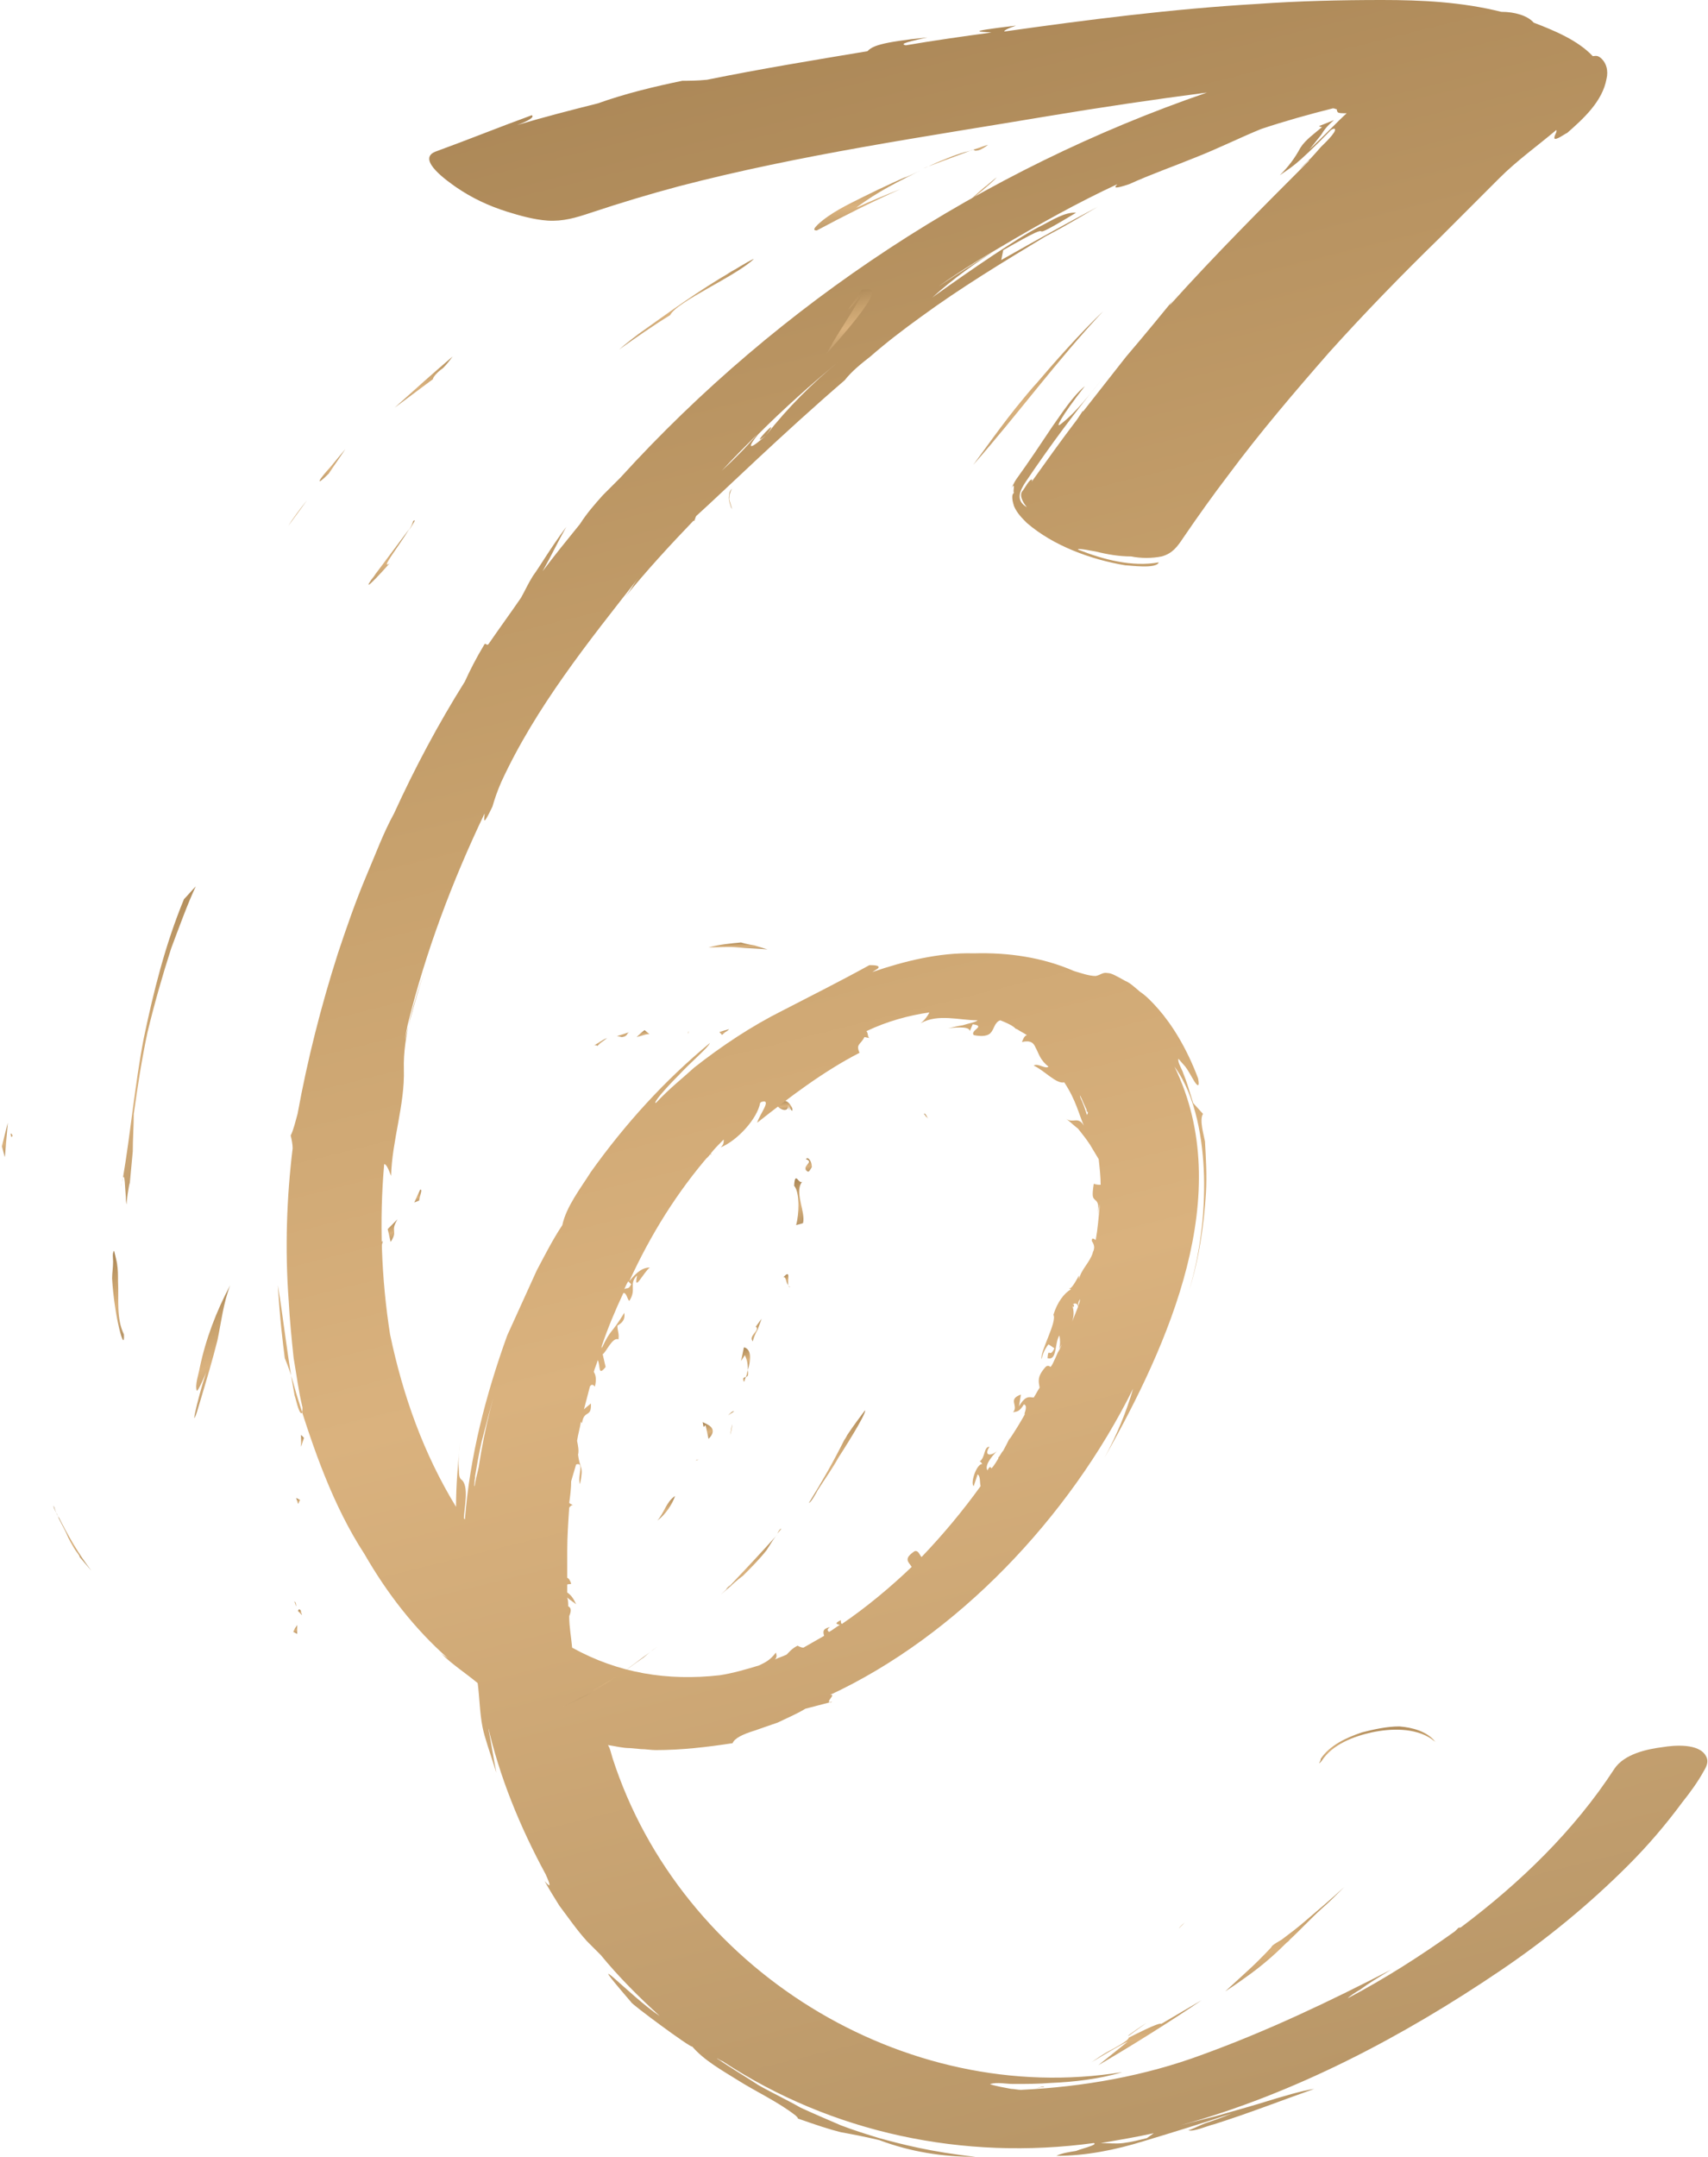 <svg width="504" height="636" viewBox="0 0 504 636" fill="none" xmlns="http://www.w3.org/2000/svg">
<path d="M215.462 423.127C215.752 422.256 216.043 421.094 216.043 419.932L215.462 423.127Z" fill="url(#paint0_linear_1_37433)"/>
<path d="M206.168 430.39C205.878 430.39 205.587 430.389 205.297 430.68C205.587 430.68 205.878 430.39 206.168 430.39Z" fill="url(#paint1_linear_1_37433)"/>
<path d="M203.265 304.061L202.975 304.932C202.975 304.351 203.265 304.061 203.265 304.061Z" fill="url(#paint2_linear_1_37433)"/>
<path d="M219.528 417.029C219.238 417.61 219.238 417.61 219.528 417.029V417.029Z" fill="url(#paint3_linear_1_37433)"/>
<path d="M216.622 416.158C216.042 416.158 215.751 416.448 214.88 417.319C215.751 416.739 216.332 416.448 216.622 416.158Z" fill="url(#paint4_linear_1_37433)"/>
<path d="M233.176 379.567C232.886 379.277 232.596 379.277 232.596 378.986C232.596 379.277 232.886 379.567 233.176 379.567Z" fill="url(#paint5_linear_1_37433)"/>
<path d="M231.144 376.664C232.015 376.374 231.724 377.826 232.596 378.987C232.305 377.535 233.467 374.05 231.144 376.664Z" fill="url(#paint6_linear_1_37433)"/>
<path d="M123.982 350.815L122.239 354.591L123.691 354.01C123.691 353.139 124.853 350.525 123.982 350.815Z" fill="url(#paint7_linear_1_37433)"/>
<path d="M114.399 362.433L115.271 366.208C117.594 362.723 114.98 363.304 117.304 359.528L114.399 362.433Z" fill="url(#paint8_linear_1_37433)"/>
<path d="M110.043 368.242V367.081C109.753 367.952 109.753 368.242 110.043 368.242Z" fill="url(#paint9_linear_1_37433)"/>
<path d="M110.043 368.241L110.333 370.564C110.333 369.983 110.624 369.112 110.914 368.822L111.785 371.145L112.947 365.918L111.495 367.37C111.205 367.37 110.333 368.241 110.043 368.241Z" fill="url(#paint10_linear_1_37433)"/>
<path d="M88.842 426.614L89.713 424L88.842 423.129V426.614Z" fill="url(#paint11_linear_1_37433)"/>
<path d="M86.81 472.207C87.1 472.497 87.1 473.078 87.39 473.659C87.39 473.078 87.39 472.497 86.81 472.207Z" fill="url(#paint12_linear_1_37433)"/>
<path d="M87.39 441.714L87.971 443.456L88.551 442.294L87.39 441.714Z" fill="url(#paint13_linear_1_37433)"/>
<path d="M87.972 475.113C88.262 475.404 88.843 475.984 89.133 476.275L88.843 475.404C88.843 474.532 87.972 474.242 87.972 475.113Z" fill="url(#paint14_linear_1_37433)"/>
<path d="M86.519 481.211L87.68 481.792V479.178C87.68 479.178 87.39 479.759 87.099 480.049C86.809 480.63 86.519 481.211 86.519 481.211Z" fill="url(#paint15_linear_1_37433)"/>
<path d="M199.199 441.135C196.585 442.877 196.005 446.072 193.972 448.395C196.295 446.653 198.328 443.749 199.199 441.135Z" fill="url(#paint16_linear_1_37433)"/>
<path d="M208.202 420.225L209.074 424.291C212.268 421.096 208.493 419.935 207.331 419.354C207.621 420.225 207.331 421.387 208.202 420.225Z" fill="url(#paint17_linear_1_37433)"/>
<path d="M220.689 403.961C221.56 401.057 221.851 397.862 219.528 397.281L218.656 401.347L219.818 399.605C220.399 401.057 220.689 401.928 220.689 403.961C221.56 400.766 220.689 401.928 220.689 403.961Z" fill="url(#paint18_linear_1_37433)"/>
<path d="M219.528 407.446C219.818 407.155 219.818 406.575 220.108 405.994C219.528 406.284 218.947 406.284 219.528 407.446Z" fill="url(#paint19_linear_1_37433)"/>
<path d="M220.689 404.542C220.689 404.251 220.689 404.251 220.689 403.961C220.399 404.832 220.399 405.413 220.108 405.994C220.399 405.994 220.98 405.703 220.689 404.542C220.98 405.703 220.689 404.251 220.689 404.542Z" fill="url(#paint20_linear_1_37433)"/>
<path d="M223.593 392.056C224.173 390.314 224.754 388.862 224.754 388.862L223.012 391.185C224.464 392.347 220.689 393.799 222.141 395.541C222.141 395.251 222.721 393.508 223.593 392.056C224.173 390.314 222.721 393.508 223.593 392.056Z" fill="url(#paint21_linear_1_37433)"/>
<path d="M234.919 361.269L236.952 360.688C237.823 357.203 234.048 351.105 236.952 348.201C235.79 349.943 234.628 344.716 234.338 349.653C236.08 351.686 235.79 358.075 234.919 361.269Z" fill="url(#paint22_linear_1_37433)"/>
<path d="M238.114 345.298C238.694 345.879 238.985 345.008 239.566 344.137C239.566 342.394 238.404 340.942 237.823 341.813C240.437 342.685 236.371 343.846 238.114 345.298C238.694 345.879 236.371 343.846 238.114 345.298Z" fill="url(#paint23_linear_1_37433)"/>
<path d="M232.596 325.842C233.177 327.004 234.048 328.456 233.758 326.714C232.015 323.229 230.563 325.261 228.53 324.39C229.111 327.294 232.887 328.456 232.596 325.842C233.177 327.004 232.887 328.456 232.596 325.842Z" fill="url(#paint24_linear_1_37433)"/>
<path d="M214.009 304.35C214.59 304.06 215.171 303.479 215.171 303.479C214.009 303.77 213.138 304.06 212.267 304.35L213.138 305.222C212.847 305.222 213.428 304.931 214.009 304.35C214.299 304.06 213.428 304.931 214.009 304.35Z" fill="url(#paint25_linear_1_37433)"/>
<path d="M191.648 304.931L190.196 303.769C189.325 304.35 188.454 305.221 187.873 305.802C187.873 305.802 188.744 305.512 189.906 305.221C190.777 304.931 191.648 304.931 191.648 304.931Z" fill="url(#paint26_linear_1_37433)"/>
<path d="M185.84 304.351L182.064 305.512L183.517 305.803C185.549 305.512 184.678 304.641 185.84 304.351Z" fill="url(#paint27_linear_1_37433)"/>
<path d="M176.256 308.417C177.128 307.546 177.999 306.965 179.16 306.094C177.708 306.675 176.547 307.546 175.095 308.417C175.385 308.127 175.966 308.127 176.256 308.417Z" fill="url(#paint28_linear_1_37433)"/>
<path d="M265.992 85.671C270.639 80.444 274.995 75.216 278.77 70.279L265.992 85.671Z" fill="url(#paint29_linear_1_37433)"/>
<path d="M216.042 150.141C215.751 149.27 215.461 148.108 215.17 147.237C215.17 146.075 215.461 144.913 216.042 144.042C215.461 144.623 215.17 145.204 215.17 146.075C214.88 146.946 215.17 148.398 216.042 150.141C215.461 149.27 215.17 148.398 216.042 150.141Z" fill="url(#paint30_linear_1_37433)"/>
<path d="M273.834 329.908C273.254 328.456 272.673 328.165 272.673 328.456C272.673 328.456 272.963 328.746 273.254 329.327C273.544 329.327 273.834 329.908 273.834 329.908Z" fill="url(#paint31_linear_1_37433)"/>
<path d="M300.261 50.533L299.681 51.114C296.486 54.308 297.648 53.147 300.261 50.533Z" fill="url(#paint32_linear_1_37433)"/>
<path d="M265.122 86.833C265.412 86.543 265.703 86.252 265.993 85.671C265.993 85.671 265.703 85.962 265.122 86.833Z" fill="url(#paint33_linear_1_37433)"/>
<path d="M291.259 54.598C289.807 55.76 288.064 57.212 285.741 59.535C288.645 57.212 291.549 54.888 294.163 52.275C293.292 52.855 292.421 53.727 291.259 54.598C292.13 54.017 289.807 55.76 291.259 54.598Z" fill="url(#paint34_linear_1_37433)"/>
<path d="M347.889 568.625C348.469 568.044 349.05 567.463 349.631 566.882C348.179 568.044 347.889 568.625 347.889 568.625Z" fill="url(#paint35_linear_1_37433)"/>
<path d="M121.949 153.628C121.658 154.499 121.368 155.08 120.787 156.241C122.239 153.918 122.82 153.047 121.949 153.628Z" fill="url(#paint36_linear_1_37433)"/>
<path d="M110.332 169.89C107.718 173.375 107.718 174.247 114.979 166.115C112.074 168.148 117.592 161.178 120.787 155.951C117.302 160.597 113.817 165.244 110.332 169.89C111.784 168.148 107.718 173.375 110.332 169.89Z" fill="url(#paint37_linear_1_37433)"/>
<path d="M389.417 519.545C389.127 520.416 389.707 519.545 389.998 519.254C393.192 514.317 399.581 511.994 404.809 510.832C410.327 509.671 417.587 509.38 422.524 512.865C422.814 513.156 423.395 513.446 423.686 513.737C423.686 513.737 423.685 513.736 423.395 513.446C421.072 510.542 416.716 509.38 412.94 509.09C409.165 509.09 405.39 509.961 401.905 510.832C397.549 512.284 392.321 514.608 389.707 518.673C389.707 519.254 389.417 519.545 389.417 519.545Z" fill="url(#paint38_linear_1_37433)"/>
<path d="M380.123 572.399C383.608 569.205 386.803 565.72 389.997 562.816C392.03 561.073 394.063 559.04 396.677 556.427C392.902 559.912 389.126 563.106 385.351 566.301C383.027 568.334 380.704 570.076 378.381 571.819C378.09 572.109 375.186 573.561 375.186 574.142C375.186 574.142 371.992 577.627 368.507 580.821C365.022 584.016 361.537 587.21 361.537 587.21C364.732 585.178 367.055 583.435 369.088 581.983C373.444 578.789 376.929 575.594 380.123 572.399C381.866 570.947 378.671 573.851 380.123 572.399Z" fill="url(#paint39_linear_1_37433)"/>
<path d="M333.078 600.281L338.306 596.506C333.369 599.7 332.498 600.572 333.078 600.281Z" fill="url(#paint40_linear_1_37433)"/>
<path d="M322.043 608.12C324.947 606.377 330.755 602.892 332.788 602.021C329.884 604.344 326.98 606.667 324.076 608.991C334.531 602.892 344.695 596.503 354.569 589.823L342.662 596.793C342.081 596.213 334.24 600.278 333.079 600.859C333.079 601.73 328.142 604.344 327.561 604.635C325.818 605.506 323.785 606.958 322.043 608.12Z" fill="url(#paint41_linear_1_37433)"/>
<path d="M305.489 615.96C306.36 615.669 307.232 615.379 308.103 615.379C308.103 615.089 306.941 615.379 305.489 615.96Z" fill="url(#paint42_linear_1_37433)"/>
<path d="M87.518 411.222C92.455 427.194 98.263 444.038 107.556 458.268C114.236 469.885 122.367 480.34 132.241 489.052L130.208 487.6C133.403 490.795 137.469 493.408 140.953 496.312C141.534 500.669 141.534 505.025 142.405 509.381C142.986 512.285 144.438 516.351 146.471 522.74C145.6 518.384 145.019 514.318 144.148 509.962C144.148 509.671 144.148 509.09 143.858 508.509C147.342 523.901 153.441 538.712 160.992 552.652C162.444 555.846 162.734 557.008 160.701 554.685C162.153 557.299 163.605 559.622 165.058 561.945C167.671 565.43 170.285 569.205 173.189 572.4C174.641 573.852 175.803 575.014 177.255 576.466C182.482 582.855 188.581 588.953 194.679 594.471C186.548 589.244 170.285 571.819 186.258 590.405C185.967 590.696 203.973 604.055 204.263 603.474C207.748 607.54 212.975 610.444 217.622 613.348C223.14 616.833 229.529 619.737 234.756 623.803C235.337 624.383 235.627 624.674 235.337 624.674C241.145 626.707 244.63 627.868 248.115 628.74C251.31 629.32 254.504 629.901 259.441 631.063C268.734 634.548 278.027 636 287.901 636C274.542 634.548 265.83 632.225 259.441 630.482C255.666 629.32 251.89 628.159 248.115 626.707C244.049 624.964 239.984 623.222 236.208 621.479C232.142 619.156 227.786 617.123 223.721 614.8C220.236 612.477 216.17 610.153 211.523 606.959C211.814 606.959 212.395 607.54 213.266 607.83C245.501 629.03 284.416 637.162 322.751 631.934C323.622 632.225 321.879 632.806 321.879 632.806C320.427 633.386 318.975 633.677 317.523 634.258C315.781 634.548 313.458 634.838 311.715 635.71C320.427 635.71 329.14 633.967 337.562 631.353C346.274 628.74 354.696 626.126 363.408 623.222C360.795 624.383 358.181 625.255 355.567 626.126C354.696 626.416 351.211 628.159 350.63 628.159C352.082 628.74 356.729 626.707 358.181 626.416C368.345 623.222 377.929 619.446 387.803 615.962C384.027 616.542 379.09 617.994 371.54 620.318C367.764 621.479 363.408 622.641 358.471 624.093C354.986 624.964 351.501 625.836 348.307 626.707C381.995 617.414 413.94 600.57 442.69 581.112C456.049 572.109 468.827 561.655 480.444 550.038C486.252 544.23 491.479 538.131 496.416 531.452C498.74 528.548 501.063 525.353 502.806 522.159C503.677 520.707 504.258 519.255 503.386 517.803C501.353 514.027 494.093 514.608 490.608 515.189C485.962 515.77 479.282 517.222 476.378 521.578C464.471 539.874 448.499 555.266 431.074 568.334C430.784 568.334 430.493 568.625 430.493 568.334C430.203 568.625 429.912 568.915 429.331 569.496C419.167 576.756 408.712 583.436 397.677 589.244C398.548 588.373 400 587.501 401.452 586.63C403.775 584.888 406.679 583.145 410.455 580.822C392.449 590.115 374.153 598.827 354.986 605.797C337.852 612.186 319.556 615.381 301.26 616.252C300.389 616.252 299.227 615.962 298.356 615.962C293.419 615.09 291.677 614.51 292.258 614.51C294.29 613.929 296.904 614.51 298.937 614.51C302.712 614.51 306.488 614.51 309.973 614.219C316.942 613.929 324.493 613.058 331.173 611.025C266.701 621.479 200.778 580.531 180.74 518.384L180.159 516.351L179.868 515.479L179.578 514.899C179.578 514.899 179.288 514.318 179.578 514.608C181.611 514.899 183.644 515.479 185.967 515.479L189.162 515.77C190.614 515.77 192.066 516.06 193.518 516.06C201.069 516.06 208.619 515.189 216.17 514.027C216.751 512.575 219.074 511.414 222.849 510.252C224.592 509.671 226.915 508.8 229.529 507.929C231.852 506.767 234.756 505.605 237.66 503.863C239.984 503.282 242.016 502.701 244.34 502.121C245.211 501.83 245.501 501.83 245.501 501.83C245.211 502.12 244.921 502.12 244.63 501.83C244.34 501.249 246.663 499.507 244.921 499.797C282.384 482.373 315.49 447.523 334.367 409.479C332.334 416.449 329.43 423.419 325.945 429.808C344.822 396.411 364.86 351.978 346.564 314.515C352.953 323.227 354.986 336.296 355.277 346.751C355.567 358.077 354.115 369.693 350.921 380.438C353.825 371.145 355.277 361.271 355.858 351.688C356.148 346.751 355.858 341.523 355.567 336.586C355.277 334.844 353.825 330.197 354.986 328.455L352.082 325.26C350.921 321.485 350.049 318.581 349.178 316.548C348.888 315.386 347.436 313.353 347.726 312.192C347.726 312.192 349.469 314.225 349.759 314.515C350.63 315.677 351.211 316.838 352.082 318.29C353.244 320.323 354.115 320.904 353.534 318C350.049 308.707 345.693 302.027 341.918 297.671C339.885 295.348 338.142 293.605 336.4 292.444C334.658 290.992 333.496 289.83 332.044 289.249C329.43 287.797 327.978 286.926 326.816 286.926C325.364 286.636 324.784 287.507 323.331 287.797C321.299 287.797 318.975 286.926 316.943 286.345C307.649 282.279 297.485 280.827 287.321 281.118C277.156 280.827 266.701 283.441 257.408 286.636C258.279 286.055 258.86 285.764 259.151 285.474C259.731 284.603 257.699 284.603 256.537 284.603C248.115 289.249 239.403 293.605 230.981 297.962C221.688 302.608 212.975 308.417 204.844 314.806C201.359 318 197.584 320.904 193.518 325.26C192.647 325.26 196.132 321.195 200.197 317.129C204.263 312.773 208.91 308.997 209.49 307.545C196.132 318.581 184.515 331.359 174.351 345.589C171.447 350.236 167.09 355.753 165.929 361.271C163.025 365.627 160.701 370.274 158.378 374.63C155.474 381.019 152.57 387.408 149.666 393.797C143.277 411.512 138.63 429.518 137.178 448.104C137.178 448.104 137.178 447.814 136.888 447.814C136.888 444.91 138.63 437.94 136.016 436.197C135.436 435.616 135.436 434.455 135.436 433.874C135.145 430.97 135.436 428.066 135.726 425.162C135.145 431.551 134.564 437.94 134.564 444.329C124.981 428.647 118.882 411.512 115.107 393.507C112.493 376.953 111.912 359.819 113.364 343.266C113.945 343.266 114.526 344.427 115.397 346.751C115.688 336.296 119.463 325.841 119.173 315.386C118.882 305.222 122.367 295.057 125.562 285.474C123.238 292.444 121.205 299.704 119.463 306.674C119.753 304.931 120.044 303.479 120.334 302.027C125.562 280.827 133.403 259.918 142.986 239.879C142.986 241.331 142.115 244.526 145.31 237.847C145.89 235.814 146.762 233.2 147.923 230.586C158.088 208.515 173.77 189.057 188.581 170.181C188.581 170.181 187.419 171.633 186.548 173.085C185.677 174.537 184.515 175.989 184.515 175.989C190.904 168.148 197.584 160.888 204.553 153.627C204.844 153.337 204.553 153.627 204.844 153.627C205.134 153.047 205.134 152.756 205.425 152.175C214.427 144.044 230.4 128.362 249.277 112.099C251.31 109.485 254.214 107.162 256.827 105.129C261.474 101.063 266.411 97.288 271.638 93.512C283.545 84.8 296.033 77.249 308.521 69.699C315.781 65.923 321.299 62.438 323.912 60.986C314.619 65.923 306.778 70.279 295.452 76.669L296.033 73.764C306.197 67.956 306.778 67.956 307.359 68.247C307.649 68.247 307.94 68.537 317.523 62.729C314.329 62.438 310.263 65.052 307.94 66.214C302.712 68.827 298.066 72.022 293.129 75.216C287.03 79.282 281.222 83.348 275.123 87.704C281.222 82.186 288.192 77.249 295.162 72.893C289.063 76.668 282.964 80.444 276.866 84.51C283.836 79.573 291.096 75.216 298.647 70.86C297.485 71.441 296.323 72.312 295.162 72.893C306.488 66.214 317.814 59.825 329.721 54.307C328.559 55.468 328.849 55.759 333.205 54.307C339.594 51.403 346.274 49.079 352.663 46.466C359.342 43.852 365.732 40.657 372.121 38.044C379.09 35.721 386.351 33.688 393.321 31.945C393.901 31.945 394.192 32.236 394.482 32.236C394.482 32.526 394.482 32.816 394.773 33.107C395.063 33.397 395.934 33.397 397.386 33.397C394.482 36.011 391.288 39.496 386.351 44.142L389.836 39.786C390.707 38.334 391.578 37.173 393.611 35.43C392.159 36.011 390.707 36.592 389.255 37.173C389.545 37.463 390.126 37.463 390.126 37.463C388.093 39.206 385.189 41.238 383.737 43.562C381.995 46.756 380.252 49.079 377.638 51.693C380.833 49.37 381.994 49.37 392.74 38.334C392.74 38.334 393.611 37.753 393.901 38.044C394.482 38.915 390.416 42.691 389.836 43.271C387.803 45.595 385.77 47.918 383.447 49.951L386.641 46.756C386.351 47.047 386.351 47.337 386.06 47.627C372.411 61.277 358.471 75.216 345.403 89.737L345.112 90.027C345.984 88.575 347.145 87.414 348.016 86.252C342.789 92.641 337.562 99.03 332.334 105.129C327.978 110.647 323.912 115.874 319.556 121.392V121.101C318.975 121.973 318.395 122.844 317.814 123.715C313.167 129.814 308.811 135.912 304.455 142.011C304.455 141.721 304.745 141.43 304.455 141.43C303.874 141.14 302.132 144.334 301.841 144.625C300.679 145.786 301.551 147.819 303.003 149.562C299.518 147.529 300.97 144.625 302.712 142.011C309.973 131.266 317.523 121.101 325.655 111.227C321.589 116.164 317.814 121.392 312.877 125.167C311.425 126.329 312.877 123.134 320.137 113.841C316.362 117.036 313.458 121.682 310.553 125.748C307.068 130.975 303.584 136.203 299.808 141.43C299.227 142.301 298.937 143.173 298.356 144.044C300.099 141.43 298.356 146.077 299.518 145.205C298.066 145.496 298.937 148.4 299.227 149.271C300.099 151.304 301.551 152.756 303.003 154.208C307.068 157.693 311.715 160.307 316.652 162.34C321.589 164.373 326.816 165.825 332.044 166.696C333.205 166.696 341.337 167.857 341.918 165.825C334.077 167.277 325.364 164.953 318.104 162.049C317.814 161.468 323.041 162.63 323.331 162.63C326.816 163.501 330.301 164.082 333.786 164.082C336.69 164.663 339.885 164.663 342.789 164.082C345.984 163.211 347.436 161.178 349.178 158.564C353.534 152.175 357.89 146.077 362.537 139.978C371.83 127.49 381.995 115.584 392.159 103.967C402.614 92.351 413.649 81.025 424.975 69.989C430.784 64.181 436.592 58.373 442.4 52.564C447.627 47.337 453.726 42.981 459.244 38.334C459.534 38.915 458.663 39.786 458.663 40.657C458.663 41.819 462.148 39.206 462.438 39.206C467.085 35.14 472.893 29.912 474.055 23.233C474.636 20.91 474.055 18.296 472.022 16.844C471.151 16.263 470.57 16.553 469.989 16.553C465.633 11.907 458.663 9.003 452.564 6.679C450.822 4.647 447.047 3.485 442.981 3.485C431.364 0.581 419.458 0 407.841 0C395.644 0 383.156 0.29 370.959 1.162C345.984 2.614 321.008 5.808 296.323 9.293C296.323 9.003 297.194 8.422 299.808 7.551C282.674 9.583 290.515 9.293 292.548 9.584C284.126 10.745 275.704 11.907 267.282 13.359C266.121 13.068 265.54 12.778 273.671 11.036C259.441 12.488 257.408 13.649 255.956 15.101C240.274 17.715 224.301 20.329 208.619 23.523C205.715 23.814 203.101 23.814 201.359 23.814C192.937 25.556 184.515 27.589 176.384 30.493C168.252 32.526 160.411 34.559 152.57 36.882C155.764 35.721 157.797 34.559 156.926 33.978C147.342 37.463 138.049 41.238 128.466 44.723C122.658 47.047 132.531 53.726 134.564 55.178C139.211 58.373 144.148 60.696 149.666 62.438C153.441 63.6 157.507 64.762 161.573 65.052C166.219 65.343 169.995 64.181 174.351 62.729C183.063 59.825 191.775 57.211 200.488 54.888C236.208 45.595 272.8 40.367 309.101 34.269C324.784 31.655 340.466 29.332 356.148 27.299C290.225 49.951 230.11 89.156 183.063 140.849C181.03 142.882 179.288 144.625 177.836 146.077C175.512 148.69 173.189 151.304 171.156 154.499C167.381 159.145 163.605 163.792 160.121 168.438C162.734 163.792 164.477 160.016 167.09 155.37C162.153 162.049 159.54 166.696 157.216 169.89C155.764 172.214 154.893 174.247 153.731 176.279C150.537 180.926 147.342 185.282 144.148 189.929C143.567 190.51 143.567 189.638 142.986 189.929C140.373 194.285 138.63 197.77 137.178 200.964C129.337 213.452 122.367 226.52 116.269 239.879C113.074 245.688 110.751 252.077 108.137 258.175C104.942 265.726 102.329 273.277 99.715 281.118C94.778 296.51 90.712 312.482 87.808 328.455C87.227 330.488 86.647 333.101 85.775 334.844C86.066 336.005 86.356 337.457 86.356 338.619C84.614 352.849 84.033 368.241 85.195 383.633C85.485 389.151 86.066 394.959 86.647 400.477C87.518 405.414 88.099 410.351 89.26 414.997C89.26 414.997 89.26 416.74 88.97 416.74C88.099 416.74 87.227 412.093 86.937 411.512C84.904 400.767 83.743 389.732 82 378.986C82.581 389.151 83.452 395.83 84.033 400.477C86.066 405.414 86.647 408.318 87.518 411.222C88.97 416.449 86.647 408.318 87.518 411.222ZM185.386 377.825L186.258 378.696C185.386 380.438 185.096 379.567 184.225 380.148C184.515 379.567 184.805 378.696 185.386 377.825ZM316.362 384.794C317.233 383.923 318.104 384.504 318.104 385.375C317.523 386.827 316.942 388.279 316.362 389.732C316.942 387.989 316.942 386.537 316.362 384.794C317.233 383.923 316.942 386.537 316.362 384.794ZM321.008 327.874C321.008 328.164 321.008 328.455 320.718 328.745C320.718 328.745 320.137 326.712 319.266 324.679C318.975 324.099 318.685 323.518 318.685 322.937C319.556 324.679 320.137 326.422 321.008 327.874C320.718 328.164 320.137 326.422 321.008 327.874ZM318.104 385.085C318.104 383.923 318.394 383.633 318.685 383.052C318.685 383.923 318.395 384.504 318.104 385.085ZM209.49 340.362C209.781 340.362 209.781 340.652 209.781 340.943C209.781 340.652 209.781 340.362 209.781 340.071C210.942 338.619 212.104 337.458 213.556 336.005C213.556 336.877 213.556 337.458 212.685 338.329C217.622 336.296 223.43 329.907 224.301 325.26L224.592 324.97C228.077 323.808 224.011 328.745 223.43 331.068C233.014 323.518 242.888 315.967 253.633 310.449C252.471 307.836 253.923 308.126 255.085 305.803L256.537 306.093C255.956 305.803 256.247 304.641 255.666 304.06C261.764 301.156 268.153 299.414 274.252 298.542C273.671 299.704 272.8 300.866 271.638 301.737C276.866 298.833 282.964 300.866 288.482 300.866C287.901 301.447 285.868 301.737 284.126 302.318C282.093 302.608 280.351 303.189 279.479 303.189C280.641 303.189 286.159 302.318 286.159 304.06L287.03 302.027C291.096 302.608 286.159 303.77 287.321 305.222C288.773 305.512 291.096 305.803 292.258 304.641C293.419 303.48 293.419 301.447 295.162 300.866C296.614 301.447 298.066 302.027 299.227 302.899C299.518 303.189 299.808 303.479 300.099 303.479C300.97 304.06 302.131 304.641 303.003 305.222C302.131 305.512 301.841 306.674 301.551 307.255C304.164 306.674 305.036 307.545 305.616 308.997C306.488 310.449 306.778 312.482 309.392 314.515C308.521 315.386 306.197 313.353 305.036 314.225C308.23 315.677 311.715 319.743 314.038 319.162C317.523 324.389 318.395 328.745 319.847 331.94C318.104 329.036 316.652 331.359 314.619 329.907C315.781 330.778 316.942 331.94 318.104 332.811C319.266 334.263 320.427 335.715 321.589 337.458C322.46 338.91 323.332 340.362 324.203 341.814C324.493 344.427 324.784 347.041 324.784 349.364C324.203 349.364 323.622 349.364 322.751 349.074C322.17 352.849 322.46 353.14 323.041 353.72C323.622 354.301 324.493 354.592 323.912 358.367L324.493 355.173V355.463C324.203 358.948 323.912 362.433 323.331 365.627C322.751 365.337 322.17 364.756 322.17 365.918C322.751 366.789 323.041 367.66 322.751 368.532C322.751 368.822 322.46 369.112 322.46 369.403C321.589 372.307 318.975 374.34 318.395 377.244V376.082C318.104 376.663 316.362 379.857 315.781 379.857C315.781 379.857 315.781 379.857 315.49 379.857C315.49 379.857 315.781 380.148 316.071 380.148C314.038 381.31 312.005 383.923 310.844 387.699C312.005 389.732 306.778 398.734 307.359 400.767C307.649 399.315 308.23 397.863 309.392 396.411L311.134 397.573C309.682 400.767 309.392 396.992 309.101 400.477C312.005 401.348 311.134 396.12 312.586 393.797C312.877 394.959 312.877 396.411 312.586 397.863C312.877 396.992 313.458 396.411 313.748 395.54C313.167 396.701 312.877 397.573 312.296 398.734C312.296 398.444 312.586 398.153 312.586 397.863C312.006 399.025 311.715 399.896 311.134 401.057C310.844 401.638 310.553 402.51 309.973 403.09C309.682 402.8 309.101 402.51 308.521 403.09C305.907 405.994 306.488 407.447 306.778 409.189C306.197 410.06 305.616 411.222 305.036 412.093C303.874 412.093 302.712 411.222 300.679 414.707L301.26 411.222C297.194 412.674 300.679 414.417 298.937 416.449C300.099 416.159 300.679 416.449 302.132 414.126C303.293 414.416 302.422 416.449 302.132 417.321L302.422 416.74V417.03C300.97 419.644 299.518 421.967 297.775 424.581L298.066 423.71C297.485 425.162 296.614 426.614 296.033 427.775C295.452 428.356 295.162 429.227 294.581 429.808V429.518C294.581 429.808 294.581 429.808 294.581 430.099C294 430.97 293.419 432.131 292.548 433.003C292.257 432.422 291.967 432.422 291.386 433.583C290.225 431.841 293.71 428.356 294.581 427.485C293.129 429.227 289.934 429.808 291.967 426.614C290.225 426.614 290.805 429.808 289.063 430.97C289.644 430.97 289.644 431.841 290.225 431.841C288.482 430.679 286.159 437.359 287.321 438.23L288.482 434.745C289.353 435.326 289.063 437.069 289.353 438.23C284.126 445.49 278.318 452.46 271.929 459.14C271.348 458.559 271.058 457.107 269.896 457.397C266.411 459.721 268.153 460.592 269.025 462.044C262.636 468.142 255.666 473.951 248.406 478.888C248.115 478.597 248.115 478.307 248.115 477.726C245.792 478.888 247.244 478.888 247.825 479.178C246.663 479.759 245.792 480.63 244.63 481.211C244.34 480.921 243.759 480.63 244.921 479.759C242.597 480.34 242.888 481.211 243.178 482.373C241.145 483.534 239.112 484.696 237.079 485.857C236.499 485.857 235.918 485.567 235.337 485.277C233.595 486.148 232.723 487.31 232.142 487.89C230.981 488.471 229.819 488.762 228.658 489.342C229.238 488.762 229.238 488.181 228.948 487.31C227.205 489.633 225.753 490.214 224.011 491.085C220.236 492.246 216.17 493.408 212.395 493.989C197.003 495.731 182.482 493.408 168.833 485.857C168.542 482.663 167.962 479.759 167.962 476.564C168.833 474.531 168.252 473.951 167.671 473.66C167.671 472.789 167.671 471.918 167.381 471.047C168.252 471.918 169.414 472.499 169.995 473.079C169.123 471.047 168.252 470.175 167.381 469.595C167.381 468.723 167.381 467.852 167.381 467.271C167.671 466.981 168.252 467.271 168.542 466.981C168.252 466.11 167.962 465.529 167.381 465.238C167.381 462.915 167.381 460.882 167.381 458.559C167.381 458.559 167.381 458.268 167.381 457.397C167.381 453.041 167.671 448.975 167.962 444.619C168.252 444.038 168.833 443.748 169.123 443.748C168.833 443.748 168.252 443.457 167.962 443.167C168.252 441.134 168.542 438.811 168.542 436.778L169.995 431.841C172.608 430.97 170.285 435.326 171.156 437.649C172.318 431.841 171.156 433.584 170.575 428.937C170.866 427.775 170.575 426.323 170.285 424.871C170.575 422.838 171.156 421.096 171.447 419.063C171.447 419.353 171.447 419.353 171.737 419.644C172.318 415.578 174.641 418.192 174.351 413.836C173.77 414.416 172.899 414.997 172.318 415.578C172.899 413.255 173.479 411.222 174.06 408.899C174.351 408.318 174.932 408.027 175.512 408.899C176.093 406.866 175.803 405.414 175.222 404.542C175.512 403.381 176.093 402.219 176.384 401.057C177.255 402.8 176.384 405.994 178.707 403.09L177.836 399.315C178.707 399.025 180.74 394.088 182.482 394.959C182.773 393.216 182.192 392.636 182.192 390.893C183.644 390.022 184.515 389.151 184.225 387.118C180.159 393.797 180.449 391.474 177.545 397.573C177.545 397.573 177.545 397.282 177.545 396.992C179.288 391.764 181.611 386.247 183.934 381.31C184.805 381.019 185.096 383.052 185.677 383.633C188 380.148 185.386 378.696 188 376.082C186.838 381.6 190.033 374.921 191.775 373.759C189.742 373.759 188 374.92 185.677 377.825C192.066 363.885 199.907 351.397 209.49 340.362C209.781 340.362 207.167 342.975 209.49 340.362ZM338.433 630.482C336.11 631.063 333.786 631.644 331.463 631.934C329.14 632.225 327.107 631.934 324.784 631.934C330.011 631.063 335.238 630.192 340.466 629.03L338.433 630.482ZM140.082 435.907C140.663 432.422 141.244 428.937 142.115 425.162C144.438 416.159 146.762 407.156 149.956 398.444C145.89 409.479 142.986 421.096 141.244 432.712C140.953 434.164 140.373 435.907 140.082 438.23C139.792 438.23 140.082 437.359 140.082 435.907C140.373 434.164 140.082 437.359 140.082 435.907ZM212.975 138.816C216.46 135.041 219.945 131.556 223.43 128.071C220.236 131.846 216.751 135.331 212.975 138.816C214.427 137.364 214.137 137.655 212.975 138.816ZM226.044 128.362C220.236 133.589 220.816 131.556 223.721 128.071C231.271 120.52 239.403 113.26 247.534 106.581C239.693 112.97 232.433 120.23 226.044 128.362C231.562 121.101 219.945 133.299 226.044 128.362Z" fill="url(#paint43_linear_1_37433)"/>
<path d="M17.111 446.943C15.95 445.2 15.659 443.748 15.659 443.748C15.659 443.748 15.659 444.039 15.95 444.329C16.821 447.233 18.563 449.847 19.725 452.46C20.306 453.913 21.177 455.365 22.048 456.817C22.339 457.397 23.5 458.559 23.5 459.14L26.985 463.206C23.21 458.269 20.015 452.751 17.111 446.943C17.983 448.976 15.95 445.2 17.111 446.943Z" fill="url(#paint44_linear_1_37433)"/>
<path d="M3.171 334.261C3.171 335.423 3.461 335.423 3.752 334.842C3.461 334.552 3.461 334.261 3.171 334.261Z" fill="url(#paint45_linear_1_37433)"/>
<path d="M85.067 155.079C86.81 152.756 88.262 150.723 90.585 147.528C88.262 150.432 86.519 152.756 85.067 155.079Z" fill="url(#paint46_linear_1_37433)"/>
<path d="M2.3 331.068L0.558 338.038L1.429 341.232L2.3 331.068Z" fill="url(#paint47_linear_1_37433)"/>
<path d="M96.974 139.687L101.911 132.427L97.555 137.654C93.779 141.72 92.908 143.753 96.974 139.687Z" fill="url(#paint48_linear_1_37433)"/>
<path d="M133.565 105.129C127.757 110.066 122.239 115.003 116.431 120.231L127.757 111.809C127.757 110.937 130.08 108.905 130.661 108.614C131.822 107.453 132.694 106.291 133.565 105.129Z" fill="url(#paint49_linear_1_37433)"/>
<path d="M304.908 114.131C297.939 121.972 292.13 130.394 287.193 137.073C300.262 122.262 311.878 106.29 325.528 91.769C318.267 98.739 311.588 106.29 304.908 114.131C308.393 110.065 297.939 121.972 304.908 114.131Z" fill="url(#paint50_linear_1_37433)"/>
<path d="M245.373 101.643C244.502 103.385 243.921 104.257 243.921 104.257C263.959 81.895 256.118 85.671 254.376 85.38C251.472 89.736 247.115 95.254 254.376 86.832C251.472 92.059 248.277 96.706 245.373 101.643C246.244 100.191 244.502 103.385 245.373 101.643Z" fill="url(#paint51_linear_1_37433)"/>
<path d="M272.382 49.952C266.284 52.565 260.475 55.179 254.667 58.083C250.021 60.406 245.084 62.73 241.308 66.215C240.147 67.376 239.856 67.957 241.018 67.957C249.149 63.601 257.281 59.535 265.703 55.76C261.347 57.502 256.99 59.245 252.634 61.278C258.733 56.631 265.703 53.146 272.382 49.952C267.736 52.275 262.799 54.017 272.382 49.952Z" fill="url(#paint52_linear_1_37433)"/>
<path d="M287.773 44.433C289.225 44.433 290.387 43.562 291.549 42.691C289.806 43.272 288.064 43.852 286.321 44.433C286.612 44.433 287.192 44.143 287.192 44.143L287.773 44.433Z" fill="url(#paint53_linear_1_37433)"/>
<path d="M275.868 48.208C274.416 48.788 273.544 49.369 272.383 49.66C277.029 47.917 281.676 46.175 286.323 44.432C283.999 45.013 281.095 45.884 275.868 48.208C281.095 45.884 274.416 48.788 275.868 48.208Z" fill="url(#paint54_linear_1_37433)"/>
<path d="M215.752 80.153C206.169 85.67 197.456 92.06 188.454 98.449C184.969 101.062 182.646 103.095 182.646 103.095C187.582 99.61 192.52 96.125 197.747 92.931C199.78 88.865 216.914 81.605 222.432 76.377C222.141 76.377 219.528 77.829 215.752 80.153C219.528 77.829 211.687 82.476 215.752 80.153Z" fill="url(#paint55_linear_1_37433)"/>
<path d="M36.278 347.33C36.278 347.62 35.988 348.492 35.697 349.944C35.988 349.072 35.988 348.201 36.278 347.33Z" fill="url(#paint56_linear_1_37433)"/>
<path d="M37.148 353.14C37.148 353.43 37.149 354.882 37.439 355.173C37.149 355.173 38.02 349.365 38.31 348.784C38.601 345.589 38.891 342.395 39.181 339.491C39.181 335.715 39.472 332.23 39.472 328.455C40.633 320.323 41.795 312.482 43.538 304.351C45.571 295.929 47.894 287.797 50.508 279.666C53.121 272.696 55.444 266.307 57.768 261.37C56.606 262.532 55.444 263.984 54.283 265.145C48.765 278.504 45.28 292.444 42.376 306.384C39.762 320.033 38.601 333.682 36.277 347.332C36.858 345.88 36.858 350.236 37.148 353.14C37.439 354.882 36.858 350.236 37.148 353.14Z" fill="url(#paint57_linear_1_37433)"/>
<path d="M34.827 377.825C34.827 376.083 34.827 374.34 34.536 372.598C34.536 372.307 33.665 368.822 33.665 368.822C33.084 369.403 33.374 371.146 33.374 372.017C33.374 373.759 33.084 375.502 33.084 376.954C33.665 387.989 36.859 399.606 36.569 393.507C34.246 388.57 35.117 383.343 34.827 377.825C34.827 379.858 34.827 375.792 34.827 377.825Z" fill="url(#paint58_linear_1_37433)"/>
<path d="M59.22 412.674C60.962 406.866 62.705 401.058 64.157 395.249C65.319 389.732 65.899 384.214 67.932 378.986C63.866 386.537 60.672 394.959 58.929 403.381C58.639 405.124 57.477 408.318 58.058 410.06C58.349 410.641 60.962 404.543 60.962 404.252C58.058 412.965 55.444 425.452 59.22 412.674C60.091 409.189 55.444 425.452 59.22 412.674Z" fill="url(#paint59_linear_1_37433)"/>
<path d="M217.784 279.375C220.688 279.666 223.592 279.666 226.496 279.956C226.496 279.956 224.463 279.375 222.721 278.795C220.688 278.504 218.655 277.923 218.655 277.923C215.46 278.214 212.266 278.504 209.071 279.375C211.975 279.375 214.88 279.085 217.784 279.375C219.816 279.375 215.751 279.085 217.784 279.375Z" fill="url(#paint60_linear_1_37433)"/>
<path d="M249.149 424.582C245.955 430.971 242.47 437.069 238.694 443.168C239.275 443.168 241.018 439.973 241.308 439.392C243.341 436.198 245.664 433.003 247.407 429.809C247.987 428.938 255.829 416.74 255.248 415.869C253.505 418.193 251.763 420.516 250.02 423.13C249.44 424.291 249.149 424.582 249.149 424.582Z" fill="url(#paint61_linear_1_37433)"/>
<path d="M229.4 452.171C230.272 451.3 230.562 450.719 230.562 450.719C229.981 451.009 229.691 451.59 229.4 452.171Z" fill="url(#paint62_linear_1_37433)"/>
<path d="M214.881 468.143C213.139 469.886 211.687 471.047 211.687 471.047C211.687 471.047 213.429 469.595 215.462 467.853C217.204 466.11 219.237 464.658 219.237 464.658C221.561 462.335 224.174 459.721 226.207 457.108C227.369 455.365 228.24 453.623 229.692 452.171C224.755 457.688 219.818 462.916 214.881 468.143C216.624 466.11 212.848 469.886 214.881 468.143Z" fill="url(#paint63_linear_1_37433)"/>
<path d="M167.254 502.701C166.963 502.991 166.382 502.991 166.092 503.281C166.092 503.281 166.673 502.991 167.254 502.701Z" fill="url(#paint64_linear_1_37433)"/>
<path d="M170.738 500.959C169.576 501.54 168.415 502.121 167.253 502.701C169.286 501.83 171.028 500.959 173.061 500.088C176.836 497.765 180.321 495.441 183.806 493.118C187.291 490.504 190.486 488.181 193.971 485.567C193.971 485.567 192.228 486.729 189.905 488.762C187.291 490.504 184.097 493.118 180.612 495.151C177.127 497.184 173.352 499.217 170.738 500.959C173.352 499.217 169.286 501.54 170.738 500.959Z" fill="url(#paint65_linear_1_37433)"/>
<defs>
<linearGradient id="paint0_linear_1_37433" x1="215.462" y1="419.821" x2="217.37" y2="421.922" gradientUnits="userSpaceOnUse">
<stop offset="0.078" stop-color="#AB8757"/>
<stop offset="0.369" stop-color="#C7A16D"/>
<stop offset="0.592" stop-color="#DAB27E"/>
<stop offset="0.931" stop-color="#B99768"/>
</linearGradient>
<linearGradient id="paint1_linear_1_37433" x1="205.297" y1="430.379" x2="205.316" y2="430.727" gradientUnits="userSpaceOnUse">
<stop offset="0.078" stop-color="#AB8757"/>
<stop offset="0.369" stop-color="#C7A16D"/>
<stop offset="0.592" stop-color="#DAB27E"/>
<stop offset="0.931" stop-color="#B99768"/>
</linearGradient>
<linearGradient id="paint2_linear_1_37433" x1="202.975" y1="304.03" x2="203.39" y2="304.87" gradientUnits="userSpaceOnUse">
<stop offset="0.078" stop-color="#AB8757"/>
<stop offset="0.369" stop-color="#C7A16D"/>
<stop offset="0.592" stop-color="#DAB27E"/>
<stop offset="0.931" stop-color="#B99768"/>
</linearGradient>
<linearGradient id="paint3_linear_1_37433" x1="219.311" y1="417.014" x2="219.466" y2="417.485" gradientUnits="userSpaceOnUse">
<stop offset="0.078" stop-color="#AB8757"/>
<stop offset="0.369" stop-color="#C7A16D"/>
<stop offset="0.592" stop-color="#DAB27E"/>
<stop offset="0.931" stop-color="#B99768"/>
</linearGradient>
<linearGradient id="paint4_linear_1_37433" x1="214.88" y1="416.117" x2="215.032" y2="417.495" gradientUnits="userSpaceOnUse">
<stop offset="0.078" stop-color="#AB8757"/>
<stop offset="0.369" stop-color="#C7A16D"/>
<stop offset="0.592" stop-color="#DAB27E"/>
<stop offset="0.931" stop-color="#B99768"/>
</linearGradient>
<linearGradient id="paint5_linear_1_37433" x1="232.596" y1="378.966" x2="232.708" y2="379.645" gradientUnits="userSpaceOnUse">
<stop offset="0.078" stop-color="#AB8757"/>
<stop offset="0.369" stop-color="#C7A16D"/>
<stop offset="0.592" stop-color="#DAB27E"/>
<stop offset="0.931" stop-color="#B99768"/>
</linearGradient>
<linearGradient id="paint6_linear_1_37433" x1="231.144" y1="375.605" x2="232.398" y2="379.073" gradientUnits="userSpaceOnUse">
<stop offset="0.078" stop-color="#AB8757"/>
<stop offset="0.369" stop-color="#C7A16D"/>
<stop offset="0.592" stop-color="#DAB27E"/>
<stop offset="0.931" stop-color="#B99768"/>
</linearGradient>
<linearGradient id="paint7_linear_1_37433" x1="122.239" y1="350.66" x2="123.506" y2="354.833" gradientUnits="userSpaceOnUse">
<stop offset="0.078" stop-color="#AB8757"/>
<stop offset="0.369" stop-color="#C7A16D"/>
<stop offset="0.592" stop-color="#DAB27E"/>
<stop offset="0.931" stop-color="#B99768"/>
</linearGradient>
<linearGradient id="paint8_linear_1_37433" x1="114.399" y1="359.295" x2="117.06" y2="366.3" gradientUnits="userSpaceOnUse">
<stop offset="0.078" stop-color="#AB8757"/>
<stop offset="0.369" stop-color="#C7A16D"/>
<stop offset="0.592" stop-color="#DAB27E"/>
<stop offset="0.931" stop-color="#B99768"/>
</linearGradient>
<linearGradient id="paint9_linear_1_37433" x1="109.825" y1="367.04" x2="110.517" y2="367.825" gradientUnits="userSpaceOnUse">
<stop offset="0.078" stop-color="#AB8757"/>
<stop offset="0.369" stop-color="#C7A16D"/>
<stop offset="0.592" stop-color="#DAB27E"/>
<stop offset="0.931" stop-color="#B99768"/>
</linearGradient>
<linearGradient id="paint10_linear_1_37433" x1="110.043" y1="365.735" x2="111.756" y2="371.499" gradientUnits="userSpaceOnUse">
<stop offset="0.078" stop-color="#AB8757"/>
<stop offset="0.369" stop-color="#C7A16D"/>
<stop offset="0.592" stop-color="#DAB27E"/>
<stop offset="0.931" stop-color="#B99768"/>
</linearGradient>
<linearGradient id="paint11_linear_1_37433" x1="88.842" y1="423.007" x2="90.765" y2="425.919" gradientUnits="userSpaceOnUse">
<stop offset="0.078" stop-color="#AB8757"/>
<stop offset="0.369" stop-color="#C7A16D"/>
<stop offset="0.592" stop-color="#DAB27E"/>
<stop offset="0.931" stop-color="#B99768"/>
</linearGradient>
<linearGradient id="paint12_linear_1_37433" x1="86.81" y1="472.156" x2="87.424" y2="473.645" gradientUnits="userSpaceOnUse">
<stop offset="0.078" stop-color="#AB8757"/>
<stop offset="0.369" stop-color="#C7A16D"/>
<stop offset="0.592" stop-color="#DAB27E"/>
<stop offset="0.931" stop-color="#B99768"/>
</linearGradient>
<linearGradient id="paint13_linear_1_37433" x1="87.39" y1="441.653" x2="87.878" y2="443.623" gradientUnits="userSpaceOnUse">
<stop offset="0.078" stop-color="#AB8757"/>
<stop offset="0.369" stop-color="#C7A16D"/>
<stop offset="0.592" stop-color="#DAB27E"/>
<stop offset="0.931" stop-color="#B99768"/>
</linearGradient>
<linearGradient id="paint14_linear_1_37433" x1="87.972" y1="474.528" x2="88.431" y2="476.443" gradientUnits="userSpaceOnUse">
<stop offset="0.078" stop-color="#AB8757"/>
<stop offset="0.369" stop-color="#C7A16D"/>
<stop offset="0.592" stop-color="#DAB27E"/>
<stop offset="0.931" stop-color="#B99768"/>
</linearGradient>
<linearGradient id="paint15_linear_1_37433" x1="86.519" y1="479.087" x2="87.543" y2="481.843" gradientUnits="userSpaceOnUse">
<stop offset="0.078" stop-color="#AB8757"/>
<stop offset="0.369" stop-color="#C7A16D"/>
<stop offset="0.592" stop-color="#DAB27E"/>
<stop offset="0.931" stop-color="#B99768"/>
</linearGradient>
<linearGradient id="paint16_linear_1_37433" x1="193.972" y1="440.882" x2="195.87" y2="449.159" gradientUnits="userSpaceOnUse">
<stop offset="0.078" stop-color="#AB8757"/>
<stop offset="0.369" stop-color="#C7A16D"/>
<stop offset="0.592" stop-color="#DAB27E"/>
<stop offset="0.931" stop-color="#B99768"/>
</linearGradient>
<linearGradient id="paint17_linear_1_37433" x1="207.331" y1="419.182" x2="208.832" y2="424.698" gradientUnits="userSpaceOnUse">
<stop offset="0.078" stop-color="#AB8757"/>
<stop offset="0.369" stop-color="#C7A16D"/>
<stop offset="0.592" stop-color="#DAB27E"/>
<stop offset="0.931" stop-color="#B99768"/>
</linearGradient>
<linearGradient id="paint18_linear_1_37433" x1="218.656" y1="397.048" x2="221.483" y2="403.897" gradientUnits="userSpaceOnUse">
<stop offset="0.078" stop-color="#AB8757"/>
<stop offset="0.369" stop-color="#C7A16D"/>
<stop offset="0.592" stop-color="#DAB27E"/>
<stop offset="0.931" stop-color="#B99768"/>
</linearGradient>
<linearGradient id="paint19_linear_1_37433" x1="219.287" y1="405.943" x2="219.756" y2="407.549" gradientUnits="userSpaceOnUse">
<stop offset="0.078" stop-color="#AB8757"/>
<stop offset="0.369" stop-color="#C7A16D"/>
<stop offset="0.592" stop-color="#DAB27E"/>
<stop offset="0.931" stop-color="#B99768"/>
</linearGradient>
<linearGradient id="paint20_linear_1_37433" x1="220.108" y1="403.89" x2="221.051" y2="405.883" gradientUnits="userSpaceOnUse">
<stop offset="0.078" stop-color="#AB8757"/>
<stop offset="0.369" stop-color="#C7A16D"/>
<stop offset="0.592" stop-color="#DAB27E"/>
<stop offset="0.931" stop-color="#B99768"/>
</linearGradient>
<linearGradient id="paint21_linear_1_37433" x1="221.802" y1="388.629" x2="224.43" y2="395.663" gradientUnits="userSpaceOnUse">
<stop offset="0.078" stop-color="#AB8757"/>
<stop offset="0.369" stop-color="#C7A16D"/>
<stop offset="0.592" stop-color="#DAB27E"/>
<stop offset="0.931" stop-color="#B99768"/>
</linearGradient>
<linearGradient id="paint22_linear_1_37433" x1="234.338" y1="346.987" x2="242.476" y2="356.798" gradientUnits="userSpaceOnUse">
<stop offset="0.078" stop-color="#AB8757"/>
<stop offset="0.369" stop-color="#C7A16D"/>
<stop offset="0.592" stop-color="#DAB27E"/>
<stop offset="0.931" stop-color="#B99768"/>
</linearGradient>
<linearGradient id="paint23_linear_1_37433" x1="237.453" y1="341.416" x2="238.779" y2="345.728" gradientUnits="userSpaceOnUse">
<stop offset="0.078" stop-color="#AB8757"/>
<stop offset="0.369" stop-color="#C7A16D"/>
<stop offset="0.592" stop-color="#DAB27E"/>
<stop offset="0.931" stop-color="#B99768"/>
</linearGradient>
<linearGradient id="paint24_linear_1_37433" x1="228.53" y1="324.281" x2="228.894" y2="328.002" gradientUnits="userSpaceOnUse">
<stop offset="0.078" stop-color="#AB8757"/>
<stop offset="0.369" stop-color="#C7A16D"/>
<stop offset="0.592" stop-color="#DAB27E"/>
<stop offset="0.931" stop-color="#B99768"/>
</linearGradient>
<linearGradient id="paint25_linear_1_37433" x1="212.267" y1="303.418" x2="212.472" y2="305.489" gradientUnits="userSpaceOnUse">
<stop offset="0.078" stop-color="#AB8757"/>
<stop offset="0.369" stop-color="#C7A16D"/>
<stop offset="0.592" stop-color="#DAB27E"/>
<stop offset="0.931" stop-color="#B99768"/>
</linearGradient>
<linearGradient id="paint26_linear_1_37433" x1="187.873" y1="303.698" x2="188.088" y2="306.119" gradientUnits="userSpaceOnUse">
<stop offset="0.078" stop-color="#AB8757"/>
<stop offset="0.369" stop-color="#C7A16D"/>
<stop offset="0.592" stop-color="#DAB27E"/>
<stop offset="0.931" stop-color="#B99768"/>
</linearGradient>
<linearGradient id="paint27_linear_1_37433" x1="182.064" y1="304.3" x2="182.175" y2="306.036" gradientUnits="userSpaceOnUse">
<stop offset="0.078" stop-color="#AB8757"/>
<stop offset="0.369" stop-color="#C7A16D"/>
<stop offset="0.592" stop-color="#DAB27E"/>
<stop offset="0.931" stop-color="#B99768"/>
</linearGradient>
<linearGradient id="paint28_linear_1_37433" x1="175.095" y1="306.013" x2="175.355" y2="308.776" gradientUnits="userSpaceOnUse">
<stop offset="0.078" stop-color="#AB8757"/>
<stop offset="0.369" stop-color="#C7A16D"/>
<stop offset="0.592" stop-color="#DAB27E"/>
<stop offset="0.931" stop-color="#B99768"/>
</linearGradient>
<linearGradient id="paint29_linear_1_37433" x1="265.992" y1="69.742" x2="269.527" y2="87.51" gradientUnits="userSpaceOnUse">
<stop offset="0.078" stop-color="#AB8757"/>
<stop offset="0.369" stop-color="#C7A16D"/>
<stop offset="0.592" stop-color="#DAB27E"/>
<stop offset="0.931" stop-color="#B99768"/>
</linearGradient>
<linearGradient id="paint30_linear_1_37433" x1="215.062" y1="143.829" x2="218.72" y2="147.389" gradientUnits="userSpaceOnUse">
<stop offset="0.078" stop-color="#AB8757"/>
<stop offset="0.369" stop-color="#C7A16D"/>
<stop offset="0.592" stop-color="#DAB27E"/>
<stop offset="0.931" stop-color="#B99768"/>
</linearGradient>
<linearGradient id="paint31_linear_1_37433" x1="272.673" y1="328.3" x2="273.065" y2="330.078" gradientUnits="userSpaceOnUse">
<stop offset="0.078" stop-color="#AB8757"/>
<stop offset="0.369" stop-color="#C7A16D"/>
<stop offset="0.592" stop-color="#DAB27E"/>
<stop offset="0.931" stop-color="#B99768"/>
</linearGradient>
<linearGradient id="paint32_linear_1_37433" x1="297.745" y1="50.445" x2="298.231" y2="53.385" gradientUnits="userSpaceOnUse">
<stop offset="0.078" stop-color="#AB8757"/>
<stop offset="0.369" stop-color="#C7A16D"/>
<stop offset="0.592" stop-color="#DAB27E"/>
<stop offset="0.931" stop-color="#B99768"/>
</linearGradient>
<linearGradient id="paint33_linear_1_37433" x1="265.122" y1="85.631" x2="265.415" y2="86.96" gradientUnits="userSpaceOnUse">
<stop offset="0.078" stop-color="#AB8757"/>
<stop offset="0.369" stop-color="#C7A16D"/>
<stop offset="0.592" stop-color="#DAB27E"/>
<stop offset="0.931" stop-color="#B99768"/>
</linearGradient>
<linearGradient id="paint34_linear_1_37433" x1="285.741" y1="52.021" x2="286.957" y2="60.561" gradientUnits="userSpaceOnUse">
<stop offset="0.078" stop-color="#AB8757"/>
<stop offset="0.369" stop-color="#C7A16D"/>
<stop offset="0.592" stop-color="#DAB27E"/>
<stop offset="0.931" stop-color="#B99768"/>
</linearGradient>
<linearGradient id="paint35_linear_1_37433" x1="347.889" y1="566.821" x2="348.225" y2="568.857" gradientUnits="userSpaceOnUse">
<stop offset="0.078" stop-color="#AB8757"/>
<stop offset="0.369" stop-color="#C7A16D"/>
<stop offset="0.592" stop-color="#DAB27E"/>
<stop offset="0.931" stop-color="#B99768"/>
</linearGradient>
<linearGradient id="paint36_linear_1_37433" x1="120.787" y1="153.356" x2="121.69" y2="156.437" gradientUnits="userSpaceOnUse">
<stop offset="0.078" stop-color="#AB8757"/>
<stop offset="0.369" stop-color="#C7A16D"/>
<stop offset="0.592" stop-color="#DAB27E"/>
<stop offset="0.931" stop-color="#B99768"/>
</linearGradient>
<linearGradient id="paint37_linear_1_37433" x1="108.739" y1="155.375" x2="112.989" y2="174.19" gradientUnits="userSpaceOnUse">
<stop offset="0.078" stop-color="#AB8757"/>
<stop offset="0.369" stop-color="#C7A16D"/>
<stop offset="0.592" stop-color="#DAB27E"/>
<stop offset="0.931" stop-color="#B99768"/>
</linearGradient>
<linearGradient id="paint38_linear_1_37433" x1="389.338" y1="508.712" x2="390.013" y2="521.676" gradientUnits="userSpaceOnUse">
<stop offset="0.078" stop-color="#AB8757"/>
<stop offset="0.369" stop-color="#C7A16D"/>
<stop offset="0.592" stop-color="#DAB27E"/>
<stop offset="0.931" stop-color="#B99768"/>
</linearGradient>
<linearGradient id="paint39_linear_1_37433" x1="361.537" y1="555.352" x2="366.772" y2="591.537" gradientUnits="userSpaceOnUse">
<stop offset="0.078" stop-color="#AB8757"/>
<stop offset="0.369" stop-color="#C7A16D"/>
<stop offset="0.592" stop-color="#DAB27E"/>
<stop offset="0.931" stop-color="#B99768"/>
</linearGradient>
<linearGradient id="paint40_linear_1_37433" x1="332.921" y1="596.372" x2="333.453" y2="600.903" gradientUnits="userSpaceOnUse">
<stop offset="0.078" stop-color="#AB8757"/>
<stop offset="0.369" stop-color="#C7A16D"/>
<stop offset="0.592" stop-color="#DAB27E"/>
<stop offset="0.931" stop-color="#B99768"/>
</linearGradient>
<linearGradient id="paint41_linear_1_37433" x1="322.043" y1="589.154" x2="324.26" y2="611.94" gradientUnits="userSpaceOnUse">
<stop offset="0.078" stop-color="#AB8757"/>
<stop offset="0.369" stop-color="#C7A16D"/>
<stop offset="0.592" stop-color="#DAB27E"/>
<stop offset="0.931" stop-color="#B99768"/>
</linearGradient>
<linearGradient id="paint42_linear_1_37433" x1="305.489" y1="615.241" x2="305.526" y2="616.073" gradientUnits="userSpaceOnUse">
<stop offset="0.078" stop-color="#AB8757"/>
<stop offset="0.369" stop-color="#C7A16D"/>
<stop offset="0.592" stop-color="#DAB27E"/>
<stop offset="0.931" stop-color="#B99768"/>
</linearGradient>
<linearGradient id="paint43_linear_1_37433" x1="82" y1="-22.207" x2="260.945" y2="696.473" gradientUnits="userSpaceOnUse">
<stop offset="0.078" stop-color="#AB8757"/>
<stop offset="0.369" stop-color="#C7A16D"/>
<stop offset="0.592" stop-color="#DAB27E"/>
<stop offset="0.931" stop-color="#B99768"/>
</linearGradient>
<linearGradient id="paint44_linear_1_37433" x1="15.659" y1="443.069" x2="21.79" y2="464.68" gradientUnits="userSpaceOnUse">
<stop offset="0.078" stop-color="#AB8757"/>
<stop offset="0.369" stop-color="#C7A16D"/>
<stop offset="0.592" stop-color="#DAB27E"/>
<stop offset="0.931" stop-color="#B99768"/>
</linearGradient>
<linearGradient id="paint45_linear_1_37433" x1="3.171" y1="334.228" x2="3.465" y2="335.302" gradientUnits="userSpaceOnUse">
<stop offset="0.078" stop-color="#AB8757"/>
<stop offset="0.369" stop-color="#C7A16D"/>
<stop offset="0.592" stop-color="#DAB27E"/>
<stop offset="0.931" stop-color="#B99768"/>
</linearGradient>
<linearGradient id="paint46_linear_1_37433" x1="85.067" y1="147.265" x2="87.016" y2="155.886" gradientUnits="userSpaceOnUse">
<stop offset="0.078" stop-color="#AB8757"/>
<stop offset="0.369" stop-color="#C7A16D"/>
<stop offset="0.592" stop-color="#DAB27E"/>
<stop offset="0.931" stop-color="#B99768"/>
</linearGradient>
<linearGradient id="paint47_linear_1_37433" x1="0.558" y1="330.713" x2="6.652" y2="337.04" gradientUnits="userSpaceOnUse">
<stop offset="0.078" stop-color="#AB8757"/>
<stop offset="0.369" stop-color="#C7A16D"/>
<stop offset="0.592" stop-color="#DAB27E"/>
<stop offset="0.931" stop-color="#B99768"/>
</linearGradient>
<linearGradient id="paint48_linear_1_37433" x1="94.299" y1="132.096" x2="96.542" y2="143.007" gradientUnits="userSpaceOnUse">
<stop offset="0.078" stop-color="#AB8757"/>
<stop offset="0.369" stop-color="#C7A16D"/>
<stop offset="0.592" stop-color="#DAB27E"/>
<stop offset="0.931" stop-color="#B99768"/>
</linearGradient>
<linearGradient id="paint49_linear_1_37433" x1="116.431" y1="104.602" x2="119.014" y2="122.349" gradientUnits="userSpaceOnUse">
<stop offset="0.078" stop-color="#AB8757"/>
<stop offset="0.369" stop-color="#C7A16D"/>
<stop offset="0.592" stop-color="#DAB27E"/>
<stop offset="0.931" stop-color="#B99768"/>
</linearGradient>
<linearGradient id="paint50_linear_1_37433" x1="287.193" y1="90.187" x2="297.415" y2="142.56" gradientUnits="userSpaceOnUse">
<stop offset="0.078" stop-color="#AB8757"/>
<stop offset="0.369" stop-color="#C7A16D"/>
<stop offset="0.592" stop-color="#DAB27E"/>
<stop offset="0.931" stop-color="#B99768"/>
</linearGradient>
<linearGradient id="paint51_linear_1_37433" x1="243.921" y1="84.641" x2="248.951" y2="106.214" gradientUnits="userSpaceOnUse">
<stop offset="0.078" stop-color="#AB8757"/>
<stop offset="0.369" stop-color="#C7A16D"/>
<stop offset="0.592" stop-color="#DAB27E"/>
<stop offset="0.931" stop-color="#B99768"/>
</linearGradient>
<linearGradient id="paint52_linear_1_37433" x1="240.278" y1="49.323" x2="242.263" y2="70.747" gradientUnits="userSpaceOnUse">
<stop offset="0.078" stop-color="#AB8757"/>
<stop offset="0.369" stop-color="#C7A16D"/>
<stop offset="0.592" stop-color="#DAB27E"/>
<stop offset="0.931" stop-color="#B99768"/>
</linearGradient>
<linearGradient id="paint53_linear_1_37433" x1="286.321" y1="42.63" x2="286.436" y2="44.715" gradientUnits="userSpaceOnUse">
<stop offset="0.078" stop-color="#AB8757"/>
<stop offset="0.369" stop-color="#C7A16D"/>
<stop offset="0.592" stop-color="#DAB27E"/>
<stop offset="0.931" stop-color="#B99768"/>
</linearGradient>
<linearGradient id="paint54_linear_1_37433" x1="272.383" y1="44.25" x2="272.77" y2="50.499" gradientUnits="userSpaceOnUse">
<stop offset="0.078" stop-color="#AB8757"/>
<stop offset="0.369" stop-color="#C7A16D"/>
<stop offset="0.592" stop-color="#DAB27E"/>
<stop offset="0.931" stop-color="#B99768"/>
</linearGradient>
<linearGradient id="paint55_linear_1_37433" x1="182.646" y1="75.444" x2="186.158" y2="107.118" gradientUnits="userSpaceOnUse">
<stop offset="0.078" stop-color="#AB8757"/>
<stop offset="0.369" stop-color="#C7A16D"/>
<stop offset="0.592" stop-color="#DAB27E"/>
<stop offset="0.931" stop-color="#B99768"/>
</linearGradient>
<linearGradient id="paint56_linear_1_37433" x1="35.697" y1="347.239" x2="37.199" y2="349.259" gradientUnits="userSpaceOnUse">
<stop offset="0.078" stop-color="#AB8757"/>
<stop offset="0.369" stop-color="#C7A16D"/>
<stop offset="0.592" stop-color="#DAB27E"/>
<stop offset="0.931" stop-color="#B99768"/>
</linearGradient>
<linearGradient id="paint57_linear_1_37433" x1="36.277" y1="258.095" x2="89.675" y2="332.174" gradientUnits="userSpaceOnUse">
<stop offset="0.078" stop-color="#AB8757"/>
<stop offset="0.369" stop-color="#C7A16D"/>
<stop offset="0.592" stop-color="#DAB27E"/>
<stop offset="0.931" stop-color="#B99768"/>
</linearGradient>
<linearGradient id="paint58_linear_1_37433" x1="33.084" y1="367.902" x2="48.539" y2="380.337" gradientUnits="userSpaceOnUse">
<stop offset="0.078" stop-color="#AB8757"/>
<stop offset="0.369" stop-color="#C7A16D"/>
<stop offset="0.592" stop-color="#DAB27E"/>
<stop offset="0.931" stop-color="#B99768"/>
</linearGradient>
<linearGradient id="paint59_linear_1_37433" x1="57.342" y1="377.619" x2="78.239" y2="411.847" gradientUnits="userSpaceOnUse">
<stop offset="0.078" stop-color="#AB8757"/>
<stop offset="0.369" stop-color="#C7A16D"/>
<stop offset="0.592" stop-color="#DAB27E"/>
<stop offset="0.931" stop-color="#B99768"/>
</linearGradient>
<linearGradient id="paint60_linear_1_37433" x1="209.071" y1="277.852" x2="209.118" y2="280.291" gradientUnits="userSpaceOnUse">
<stop offset="0.078" stop-color="#AB8757"/>
<stop offset="0.369" stop-color="#C7A16D"/>
<stop offset="0.592" stop-color="#DAB27E"/>
<stop offset="0.931" stop-color="#B99768"/>
</linearGradient>
<linearGradient id="paint61_linear_1_37433" x1="238.694" y1="414.916" x2="246.987" y2="445.422" gradientUnits="userSpaceOnUse">
<stop offset="0.078" stop-color="#AB8757"/>
<stop offset="0.369" stop-color="#C7A16D"/>
<stop offset="0.592" stop-color="#DAB27E"/>
<stop offset="0.931" stop-color="#B99768"/>
</linearGradient>
<linearGradient id="paint62_linear_1_37433" x1="229.4" y1="450.668" x2="229.745" y2="452.34" gradientUnits="userSpaceOnUse">
<stop offset="0.078" stop-color="#AB8757"/>
<stop offset="0.369" stop-color="#C7A16D"/>
<stop offset="0.592" stop-color="#DAB27E"/>
<stop offset="0.931" stop-color="#B99768"/>
</linearGradient>
<linearGradient id="paint63_linear_1_37433" x1="211.687" y1="451.512" x2="215.494" y2="473.505" gradientUnits="userSpaceOnUse">
<stop offset="0.078" stop-color="#AB8757"/>
<stop offset="0.369" stop-color="#C7A16D"/>
<stop offset="0.592" stop-color="#DAB27E"/>
<stop offset="0.931" stop-color="#B99768"/>
</linearGradient>
<linearGradient id="paint64_linear_1_37433" x1="166.092" y1="502.68" x2="166.149" y2="503.373" gradientUnits="userSpaceOnUse">
<stop offset="0.078" stop-color="#AB8757"/>
<stop offset="0.369" stop-color="#C7A16D"/>
<stop offset="0.592" stop-color="#DAB27E"/>
<stop offset="0.931" stop-color="#B99768"/>
</linearGradient>
<linearGradient id="paint65_linear_1_37433" x1="167.253" y1="484.969" x2="169.406" y2="505.303" gradientUnits="userSpaceOnUse">
<stop offset="0.078" stop-color="#AB8757"/>
<stop offset="0.369" stop-color="#C7A16D"/>
<stop offset="0.592" stop-color="#DAB27E"/>
<stop offset="0.931" stop-color="#B99768"/>
</linearGradient>
</defs>
</svg>
